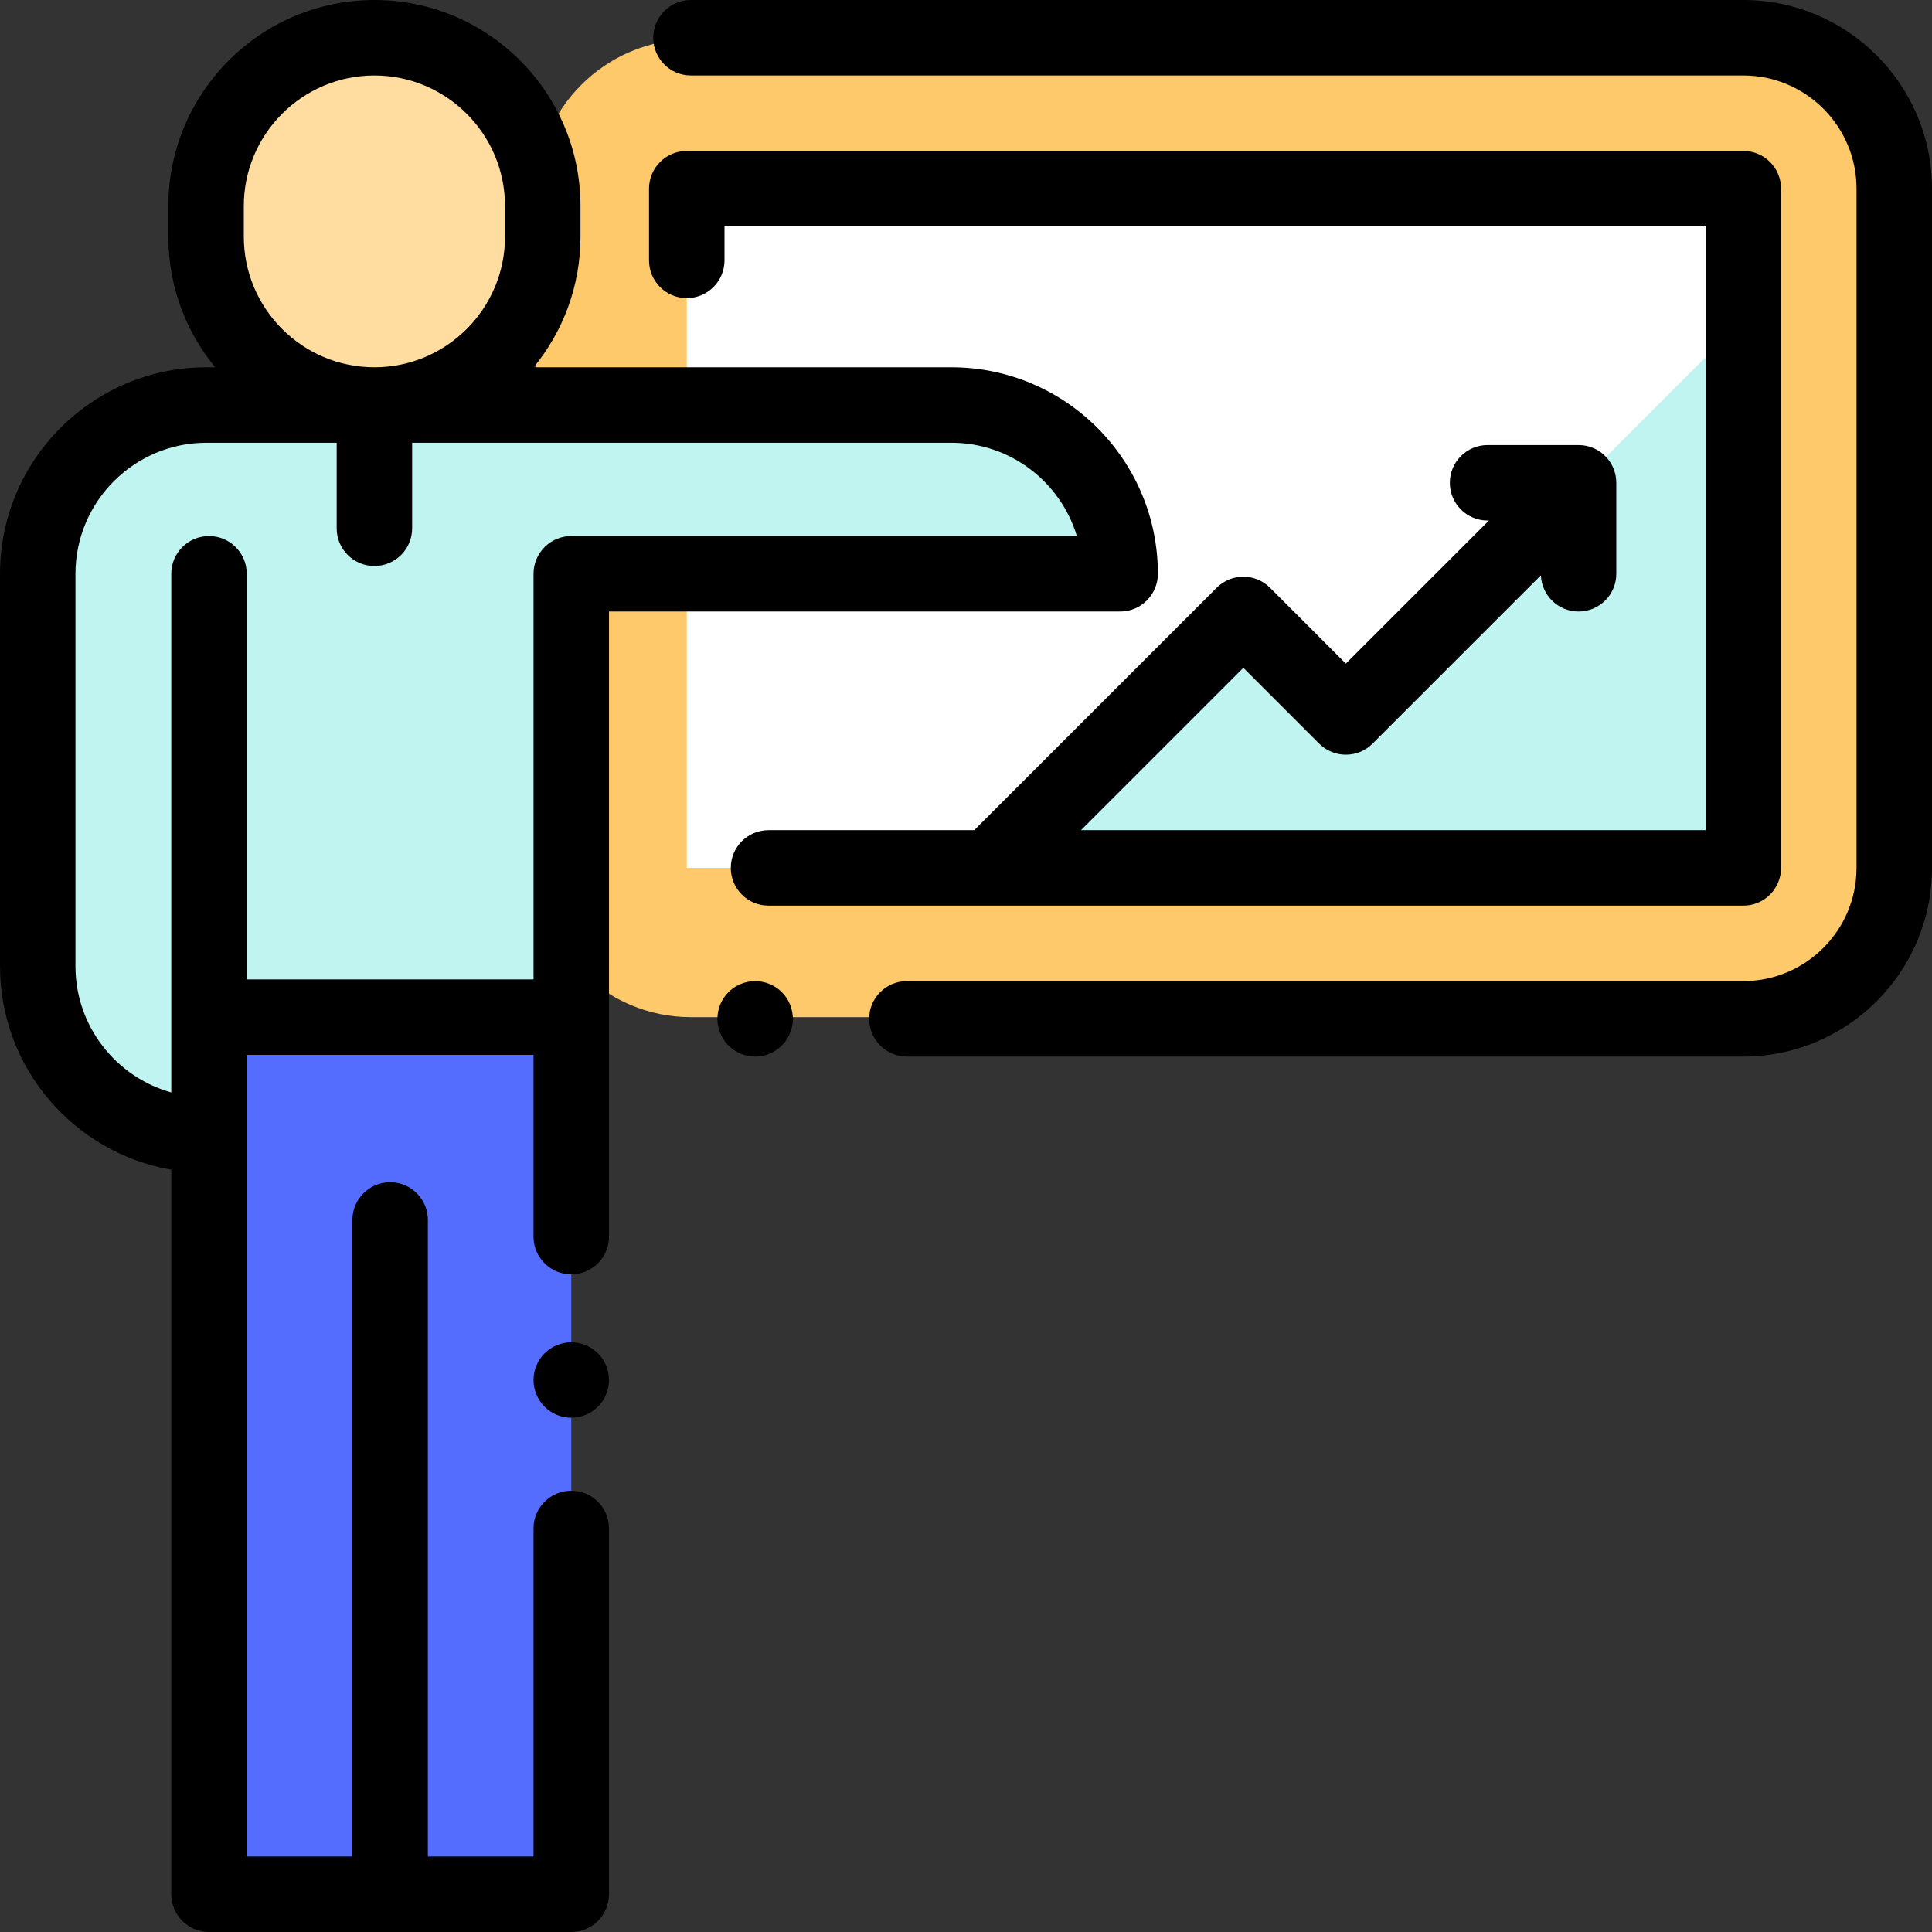<?xml version="1.0" encoding="iso-8859-1"?>
<!-- Generator: Adobe Illustrator 19.0.0, SVG Export Plug-In . SVG Version: 6.00 Build 0)  -->
<svg version="1.1" id="Capa_1" xmlns="http://www.w3.org/2000/svg" xmlns:xlink="http://www.w3.org/1999/xlink" x="0px" y="0px"
	 viewBox="0 0 512 512" style="enable-background:new 0 0 512 512;" xml:space="preserve">
<rect x="0" y="0" width="512" height="512" fill="#333333" stroke="none"/>
<path style="fill:#FEC96B;" d="M183.111,269.556h277.778c22.705,0,41.111-18.406,41.111-41.111V51.556
	c0-22.705-18.406-41.111-41.111-41.111H183.111C160.406,10.444,142,28.851,142,51.556v176.889
	C142,251.149,160.406,269.556,183.111,269.556z"/>
<rect x="182" y="50" style="fill:#FFFFFF;" width="280" height="180"/>
<polygon style="fill:#C0F4F1;" points="462,230 462,84.667 356.667,190 329.5,162.833 262.333,230 "/>
<path style="fill:#FFDCA0;" d="M99.222,10L99.222,10c-24.638,0-44.611,19.973-44.611,44.611v8.111
	c0,24.638,19.973,44.611,44.611,44.611l0,0c24.638,0,44.611-19.973,44.611-44.611v-8.111C143.833,29.973,123.86,10,99.222,10z"/>
<path style="fill:#C0F4F1;" d="M296.85,152.056c0-24.699-20.023-44.722-44.722-44.722h-72.143h-27.93h-48.667H54.722l0,0
	C30.023,107.333,10,127.356,10,152.056v104.017c0,24.699,20.023,44.722,44.722,44.722l0,0v-31.239h97.333V167.227v-13.842
	l0.806-1.329L296.85,152.056L296.85,152.056z"/>
<rect x="55.39" y="273.65" style="fill:#546DFF;" width="96" height="228.35"/>
<path d="M200.12,260c-2.63,0-5.21,1.069-7.07,2.93s-2.93,4.44-2.93,7.07s1.07,5.21,2.93,7.069c1.86,1.86,4.44,2.931,7.07,2.931
	s5.21-1.07,7.07-2.931c1.86-1.859,2.93-4.439,2.93-7.069s-1.07-5.21-2.93-7.07S202.75,260,200.12,260z"/>
<path d="M462,0H183.111c-5.523,0-10,4.477-10,10s4.477,10,10,10H462c16.542,0,30,13.458,30,30v180c0,16.542-13.458,30-30,30H240.333
	c-5.523,0-10,4.478-10,10s4.477,10,10,10H462c27.57,0,50-22.43,50-50V50C512,22.43,489.57,0,462,0z"/>
<path d="M182,79c5.523,0,10-4.477,10-10v-9h260v160H286.475l43.025-43.024l20.095,20.096c3.905,3.904,10.237,3.904,14.143,0
	l44.616-44.616c0.211,5.336,4.592,9.6,9.98,9.6c5.523,0,10-4.477,10-10v-24.111c0-5.523-4.477-10-10-10h-24.111
	c-5.523,0-10,4.477-10,10s4.477,10,10,10h0.358l-37.913,37.914l-20.095-20.096c-3.905-3.904-10.236-3.904-14.143,0L258.19,220
	h-54.524c-5.523,0-10,4.477-10,10s4.477,10,10,10H462c5.523,0,10-4.477,10-10V50c0-5.523-4.477-10-10-10H182
	c-5.523,0-10,4.477-10,10v19C172,74.523,176.477,79,182,79z"/>
<path d="M151.389,395.052c-5.523,0-10,4.478-10,10V492h-28V323.306c0-5.522-4.477-10-10-10s-10,4.478-10,10V492h-28V279.553
	c0.018,0,0.036,0.003,0.054,0.003h75.892c0.018,0,0.036-0.003,0.054-0.003v48.166c0,5.522,4.477,10,10,10s10-4.478,10-10V162.056
	H296.85c5.523,0,10-4.477,10-10c0-30.174-24.548-54.722-54.722-54.722H141.431c7.745-9.428,12.402-21.486,12.402-34.611v-8.111
	C153.833,24.499,129.335,0,99.222,0C69.11,0,44.611,24.499,44.611,54.611v8.111c0,13.126,4.657,25.183,12.402,34.611h-2.292
	C24.548,97.333,0,121.882,0,152.056v104.017c0,26.991,19.648,49.465,45.389,53.91V502c0,5.522,4.477,10,10,10h96
	c5.523,0,10-4.478,10-10v-96.948C161.389,399.529,156.912,395.052,151.389,395.052z M64.611,62.722v-8.111
	C64.611,35.526,80.138,20,99.222,20c19.085,0,34.611,15.526,34.611,34.611v8.111c0,19.085-15.526,34.611-34.611,34.611
	C80.138,97.333,64.611,81.807,64.611,62.722z M20,256.072V152.056c0-19.146,15.576-34.722,34.722-34.722h34.5V140
	c0,5.523,4.477,10,10,10s10-4.477,10-10v-22.667h142.906c15.67,0,28.95,10.436,33.255,24.722H152.056
	c-0.113,0-0.222,0.013-0.333,0.017c-0.112-0.004-0.221-0.017-0.333-0.017c-5.523,0-10,4.477-10,10v107.503
	c-0.018,0-0.036-0.003-0.054-0.003H65.443c-0.018,0-0.036,0.003-0.054,0.003V152.056c0-5.523-4.477-10-10-10s-10,4.477-10,10V289.51
	C30.763,285.422,20,271.985,20,256.072z"/>
<path d="M151.39,355.72c-2.63,0-5.21,1.07-7.07,2.93s-2.93,4.44-2.93,7.07s1.07,5.21,2.93,7.07c1.86,1.859,4.44,2.93,7.07,2.93
	s5.21-1.07,7.07-2.93s2.93-4.44,2.93-7.07s-1.07-5.21-2.93-7.07C156.6,356.79,154.02,355.72,151.39,355.72z"/>
<g>
</g>
<g>
</g>
<g>
</g>
<g>
</g>
<g>
</g>
<g>
</g>
<g>
</g>
<g>
</g>
<g>
</g>
<g>
</g>
<g>
</g>
<g>
</g>
<g>
</g>
<g>
</g>
<g>
</g>
</svg>
